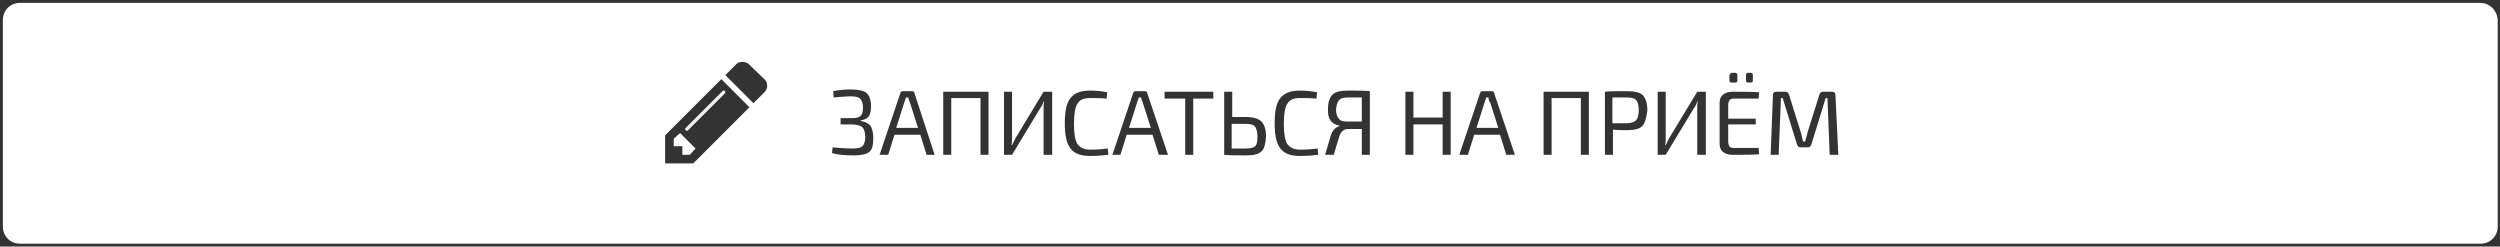<?xml version="1.0" encoding="utf-8"?>
<!-- Generator: Adobe Illustrator 21.0.2, SVG Export Plug-In . SVG Version: 6.00 Build 0)  -->
<svg version="1.1" id="Слой_1" xmlns="http://www.w3.org/2000/svg" xmlns:xlink="http://www.w3.org/1999/xlink" x="0px" y="0px"
	 viewBox="0 0 436 43" style="enable-background:new 0 0 436 43;" xml:space="preserve">
<rect x="0" y="0" width="436" height="43" fill="#333333" stroke="none"/>
<style type="text/css">
	.st0{fill:#FFFFFF;}
</style>
<g>
	<path class="st0" d="M158.4,17H158l-0.3,0.9l-1.4,4.4h3.8l-1.4-4.4C158.6,17.7,158.5,17.4,158.4,17z"/>
	<path class="st0" d="M199,17h-0.4l-0.3,0.9l-1.4,4.4h3.8l-1.4-4.4C199.2,17.7,199.1,17.4,199,17z"/>
	<path class="st0" d="M233,19.1c0,0.7,0.2,1.3,0.5,1.6c0.3,0.4,0.8,0.5,1.6,0.5h2.4V17c-0.4,0-1.2,0-2.3,0c-0.8,0-1.3,0.1-1.6,0.4
		C233.2,17.8,233.1,18.3,233,19.1z"/>
	<path class="st0" d="M217.1,21.6h-2.3v4.3c0.4,0,1.2,0,2.3,0c0.9,0,1.5-0.1,1.8-0.4c0.3-0.3,0.4-0.8,0.4-1.7c0-0.8-0.2-1.4-0.4-1.7
		C218.6,21.7,218,21.6,217.1,21.6z"/>
	<path class="st0" d="M259.6,17h-0.4l-0.3,0.9l-1.4,4.4h3.8l-1.4-4.4C259.7,17.7,259.6,17.4,259.6,17z"/>
	<path class="st0" d="M283.6,17c-1.2,0-1.9,0-2.4,0v4.5h2.4c0.8,0,1.4-0.2,1.7-0.5c0.3-0.3,0.5-0.9,0.5-1.8c0-0.9-0.2-1.5-0.5-1.8
		S284.4,17,283.6,17z"/>
	<polygon class="st0" points="117.5,24.2 117.5,25.5 119,25.5 119,27 120.3,27 121.3,25.9 118.6,23.2 	"/>
	<path class="st0" d="M432.5,0.5H3.5c-1.7,0-3,1.3-3,3v36c0,1.7,1.3,3,3,3h429.1c1.7,0,3-1.3,3-3v-36C435.5,1.8,434.2,0.5,432.5,0.5
		z M304.5,13.1c0-0.3,0.1-0.4,0.4-0.4h0.4c0.3,0,0.4,0.1,0.4,0.4V14c0,0.3-0.1,0.4-0.4,0.4h-0.4c-0.3,0-0.4-0.1-0.4-0.4V13.1z
		 M301.7,13.1c0-0.3,0.1-0.4,0.4-0.4h0.5c0.2,0,0.4,0.1,0.4,0.4V14c0,0.3-0.1,0.4-0.4,0.4H302c-0.2,0-0.4-0.1-0.4-0.4V13.1z
		 M120.9,28.5H116v-4.9l9.8-9.8l4.9,4.9L120.9,28.5z M133.3,16.1l-1.9,1.9l-4.9-4.9l1.9-1.9c0.3-0.3,0.6-0.4,1.1-0.4
		c0.4,0,0.8,0.1,1.1,0.4l2.8,2.7c0.3,0.3,0.4,0.7,0.4,1.1C133.8,15.4,133.6,15.8,133.3,16.1z M151.6,26.5c-0.5,0.4-1.4,0.6-2.7,0.6
		c-1.5,0-2.8-0.1-3.8-0.4l0.1-1c1.2,0.1,2.4,0.2,3.4,0.2c0.9,0,1.5-0.1,1.8-0.4c0.3-0.3,0.5-0.8,0.5-1.6c0-0.8-0.2-1.4-0.5-1.7
		c-0.3-0.3-1-0.5-1.9-0.5h-1.9v-1.1h1.9c0.8,0,1.3-0.1,1.6-0.4c0.3-0.3,0.4-0.7,0.4-1.5c0-0.7-0.2-1.2-0.5-1.5
		c-0.3-0.3-0.9-0.4-1.8-0.4c-0.6,0-1.6,0.1-2.8,0.2l-0.1-1.1c0.9-0.2,2-0.3,3-0.3c1.4,0,2.3,0.2,2.8,0.6s0.8,1.2,0.8,2.3
		c0,0.8-0.1,1.4-0.4,1.8c-0.3,0.4-0.8,0.6-1.4,0.7v0.1c0.8,0.1,1.3,0.4,1.7,0.8c0.3,0.5,0.5,1.2,0.5,2.1
		C152.3,25.4,152.1,26.1,151.6,26.5z M161.6,27l-1.1-3.5h-4.5l-1.1,3.5h-1.5l3.6-10.7c0.1-0.3,0.2-0.4,0.5-0.4h1.5
		c0.3,0,0.5,0.1,0.5,0.4L163,27H161.6z M172.4,27H171v-9.9h-5.1V27h-1.4V16h7.9V27z M183.4,27h-1.4v-8c0-0.5,0-0.9,0.1-1.3h-0.1
		c-0.1,0.4-0.3,0.8-0.6,1.2l-4.9,8.1h-1.4V16h1.4v8c0,0.4,0,0.8-0.1,1.3h0.1c0.2-0.4,0.4-0.8,0.6-1.2L182,16h1.5V27z M190.1,27.2
		c-1.6,0-2.7-0.4-3.4-1.3c-0.7-0.9-1-2.3-1-4.4s0.3-3.6,1-4.4c0.7-0.9,1.8-1.3,3.4-1.3c1.1,0,2.1,0.1,3,0.3l-0.1,1.1
		c-1-0.1-1.9-0.1-2.9-0.1c-1.1,0-1.8,0.3-2.2,1c-0.4,0.6-0.6,1.8-0.6,3.5s0.2,2.9,0.6,3.5c0.4,0.6,1.2,1,2.2,1
		c1.2,0,2.3-0.1,3.1-0.2l0.1,1.1C192.4,27.1,191.3,27.2,190.1,27.2z M202.1,27l-1.1-3.5h-4.5l-1.1,3.5H194l3.6-10.7
		c0.1-0.3,0.2-0.4,0.5-0.4h1.5c0.3,0,0.5,0.1,0.5,0.4l3.6,10.7H202.1z M211.7,17.2h-3.6V27h-1.4v-9.8h-3.6V16h8.5V17.2z M220,26.4
		c-0.5,0.5-1.4,0.7-2.6,0.7c-1.7,0-3,0-3.9-0.1h0V16h1.4v4.4h2.3c1.4,0,2.3,0.3,2.8,0.8s0.8,1.4,0.8,2.6
		C220.7,25.1,220.5,26,220,26.4z M226.7,27.2c-1.6,0-2.7-0.4-3.4-1.3c-0.7-0.9-1-2.3-1-4.4s0.3-3.6,1-4.4c0.7-0.9,1.8-1.3,3.4-1.3
		c1.1,0,2.1,0.1,3,0.3l-0.1,1.1c-1-0.1-1.9-0.1-2.9-0.1c-1.1,0-1.8,0.3-2.2,1c-0.4,0.6-0.6,1.8-0.6,3.5s0.2,2.9,0.6,3.5
		c0.4,0.6,1.2,1,2.2,1c1.2,0,2.3-0.1,3.1-0.2l0.1,1.1C229.1,27.1,228,27.2,226.7,27.2z M238.9,27h-1.4v-4.5c-0.2,0-0.5,0-1,0
		c-0.5,0-1,0-1.4,0c-0.7,0-1.2,0.4-1.5,1.2l-1,3.3h-1.5l1-3.4c0.3-0.9,0.8-1.4,1.5-1.6l0-0.1c-1.4-0.2-2.1-1.2-2-2.9
		c0-1.2,0.3-2,0.8-2.5s1.4-0.7,2.7-0.7c1.6,0,2.9,0,3.8,0.1V27z M253,27h-1.4v-5.3h-5.1V27h-1.4V16h1.4v4.5h5.1V16h1.4V27z
		 M262.7,27l-1.1-3.5h-4.5L256,27h-1.5l3.6-10.7c0.1-0.3,0.2-0.4,0.5-0.4h1.5c0.3,0,0.5,0.1,0.5,0.4l3.6,10.7H262.7z M277.1,27h-1.4
		v-9.9h-5.1V27h-1.4V16h7.9V27z M286.4,22c-0.5,0.5-1.4,0.7-2.6,0.7c-0.9,0-1.7,0-2.5-0.1V27h-1.4V16c0.9-0.1,2.2-0.1,3.8-0.1
		c1.3,0,2.3,0.2,2.8,0.7c0.5,0.5,0.8,1.4,0.8,2.7C287.1,20.6,286.9,21.5,286.4,22z M297.4,27h-1.4v-8c0-0.5,0-0.9,0.1-1.3h-0.1
		c-0.1,0.4-0.3,0.8-0.6,1.2l-4.9,8.1h-1.4V16h1.4v8c0,0.4,0,0.8-0.1,1.3h0.1c0.2-0.4,0.4-0.8,0.6-1.2L296,16h1.5V27z M306.2,20.6
		v1.1h-4.8v3c0,0.4,0.1,0.6,0.2,0.8s0.4,0.3,0.7,0.3h4.4l0.1,1.1c-1,0.1-2.6,0.1-4.7,0.1c-0.7,0-1.2-0.2-1.6-0.5
		c-0.4-0.3-0.6-0.8-0.6-1.4v-7.2c0-0.6,0.2-1.1,0.6-1.4c0.4-0.3,0.9-0.5,1.6-0.5c2.2,0,3.7,0,4.7,0.1l-0.1,1.1h-4.4
		c-0.3,0-0.6,0.1-0.7,0.3c-0.1,0.2-0.2,0.4-0.2,0.8v2.4H306.2z M319.1,27l-0.4-9.9h-0.3l-2.5,8.1c-0.1,0.3-0.3,0.5-0.6,0.5H314
		c-0.3,0-0.5-0.2-0.6-0.5l-2.5-8.1h-0.3l-0.4,9.9h-1.4l0.4-10.4c0-0.4,0.2-0.6,0.6-0.6h1.6c0.3,0,0.5,0.2,0.6,0.5l2.1,6.7
		c0.1,0.2,0.1,0.5,0.2,0.9c0.1,0.4,0.2,0.6,0.2,0.6h0.3c0-0.1,0.1-0.3,0.2-0.7s0.2-0.6,0.2-0.8l2.1-6.7c0.1-0.3,0.3-0.5,0.6-0.5h1.6
		c0.4,0,0.6,0.2,0.6,0.6l0.5,10.4H319.1z"/>
	<path class="st0" d="M119.5,22.5c0,0.2,0.1,0.3,0.3,0.3c0.1,0,0.1,0,0.2-0.1l6.4-6.4c0.1-0.1,0.1-0.1,0.1-0.2
		c0-0.2-0.1-0.3-0.3-0.3c-0.1,0-0.1,0-0.2,0.1l-6.4,6.4C119.5,22.4,119.5,22.4,119.5,22.5z"/>
</g>
</svg>
